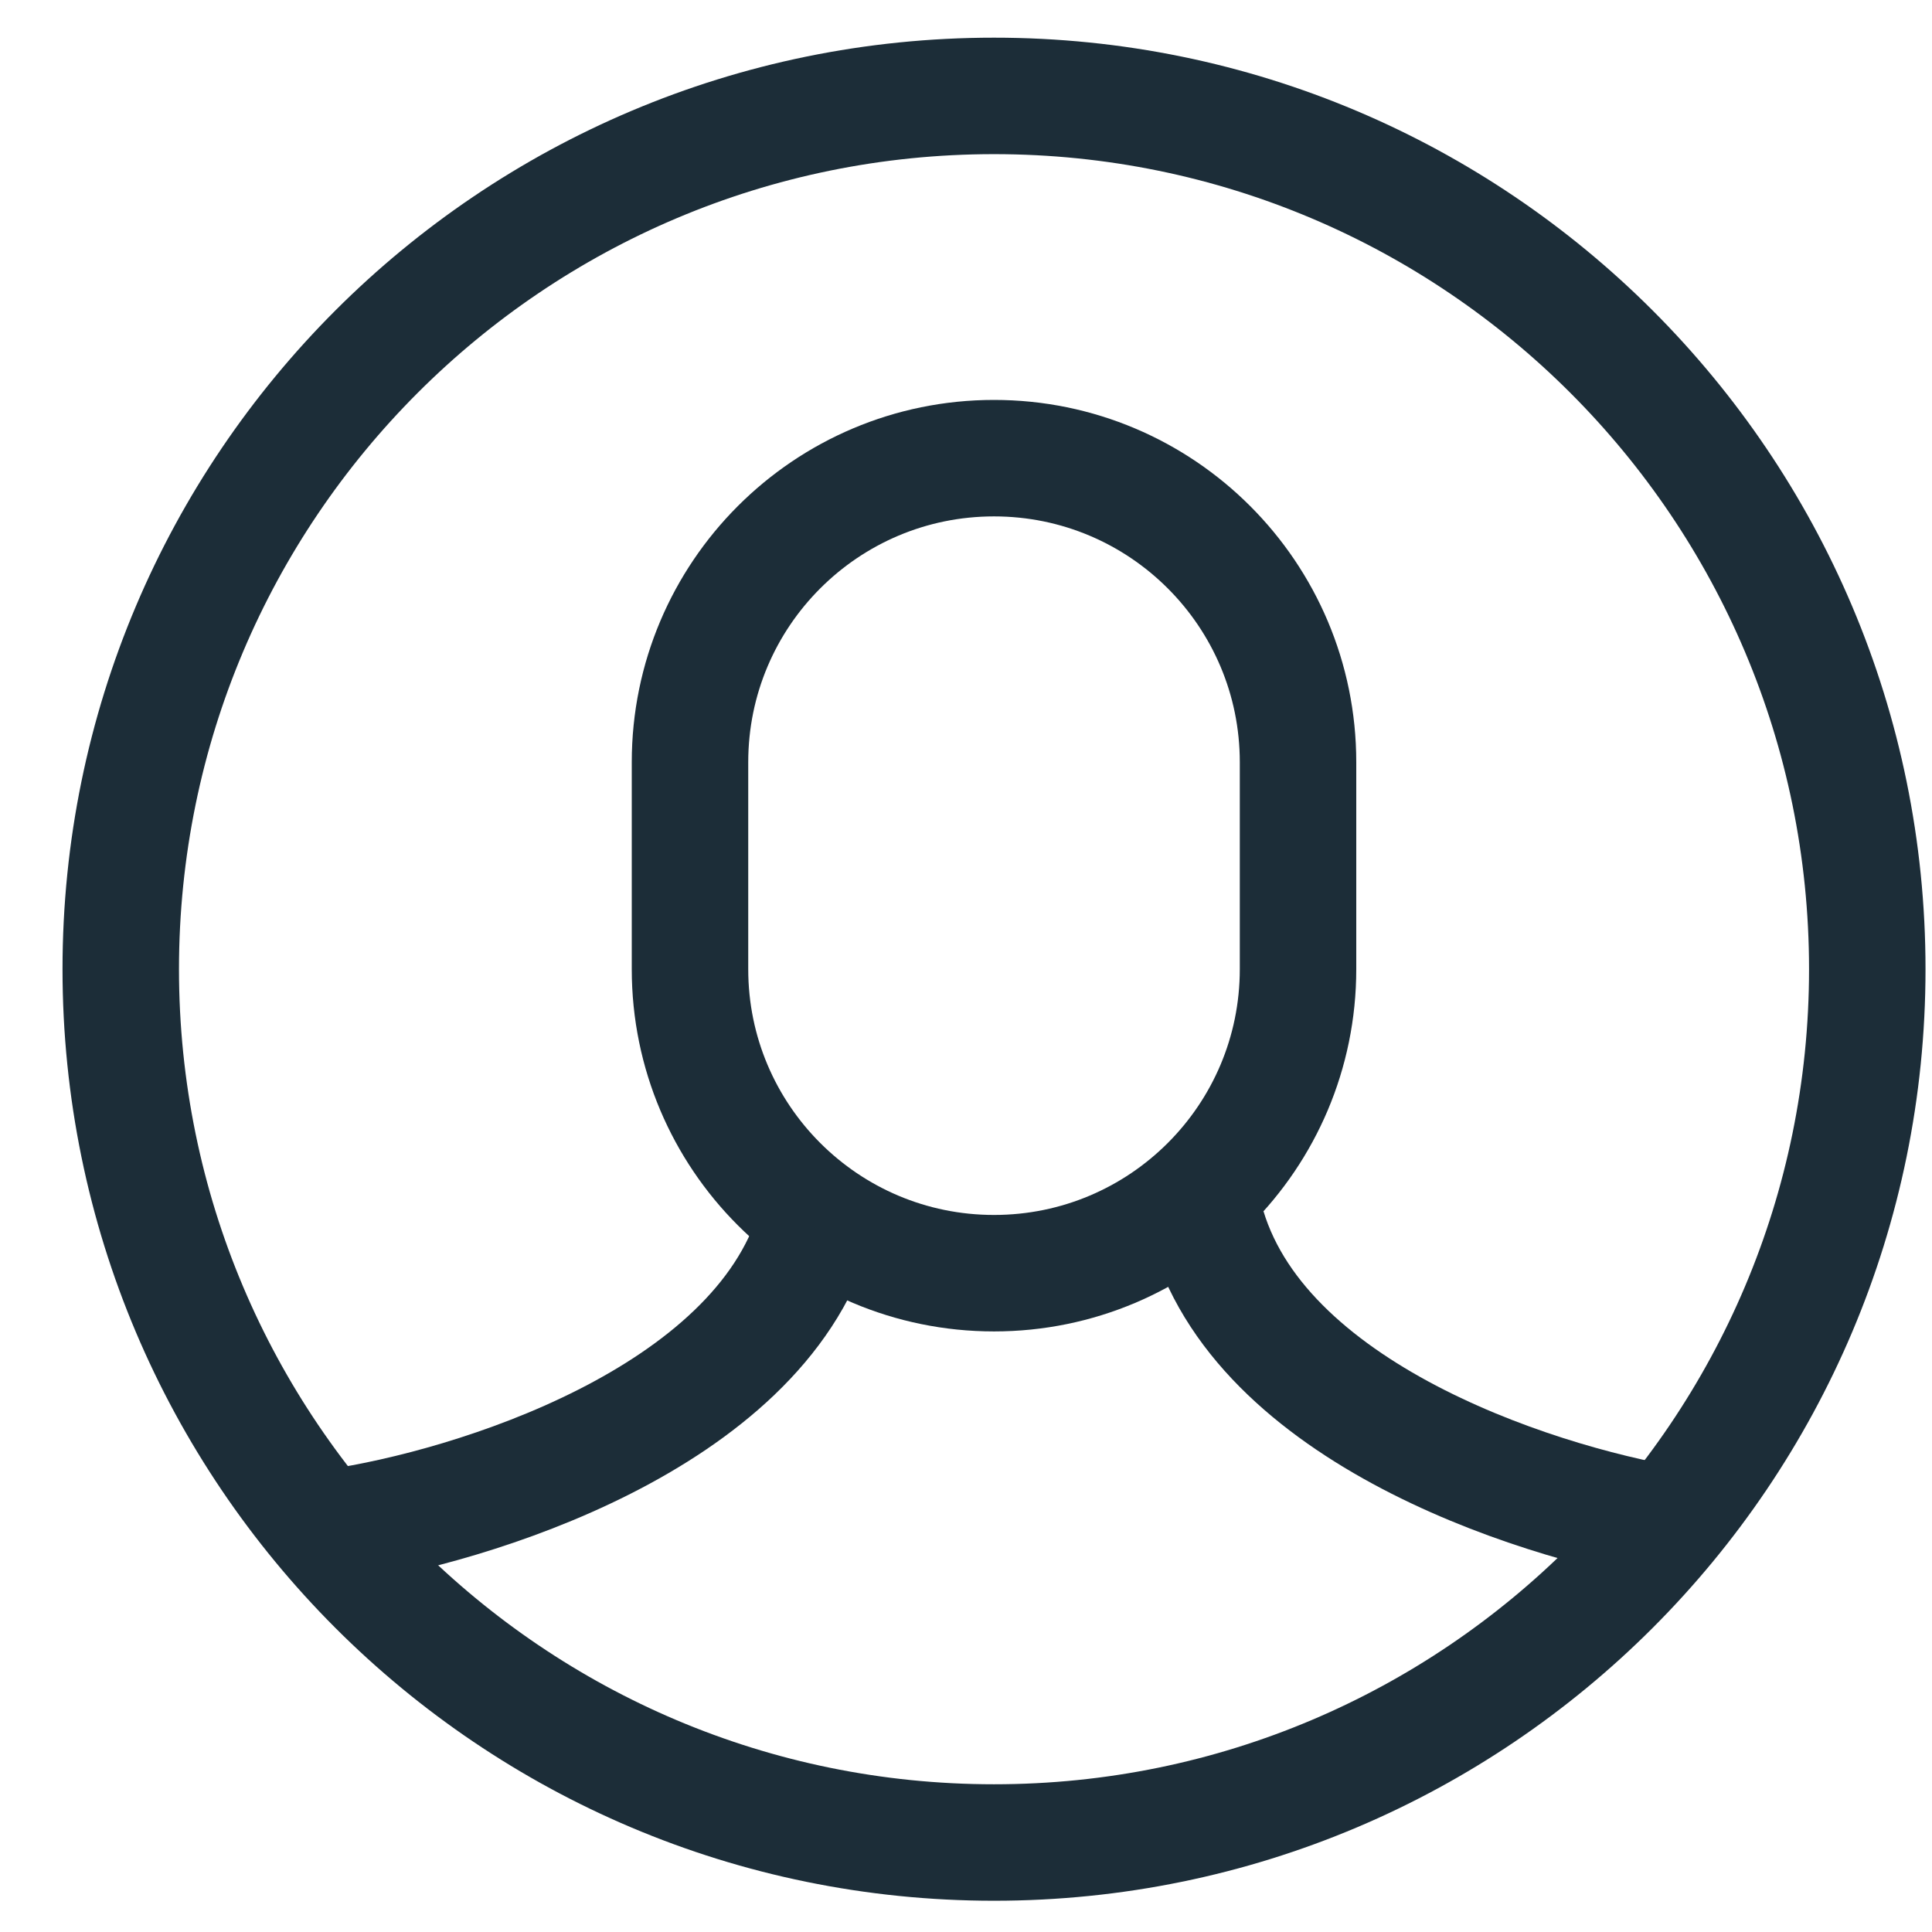<svg width="28" height="28" viewBox="0 0 28 28" fill="none" xmlns="http://www.w3.org/2000/svg">
<path d="M10 11.046C10 8.613 11.973 6.64 14.406 6.64C16.839 6.64 18.812 8.613 18.812 11.046V14.046C18.812 16.48 16.839 18.452 14.406 18.452C11.973 18.452 10 16.48 10 14.046V11.046Z" stroke="#1C2D38" stroke-width="1.688"/>
<path d="M24.438 22.131C22.477 21.843 18.345 20.57 17.503 17.797M4.869 22.131C6.83 21.843 10.963 20.57 11.805 17.797" stroke="#1C2D38" stroke-width="1.688"/>
<path d="M14.406 26.703C7.416 26.703 1.75 21.036 1.75 14.046C1.75 7.056 7.416 1.39 14.406 1.39C21.396 1.39 27.062 7.056 27.062 14.046C27.062 21.036 21.396 26.703 14.406 26.703Z" stroke="#1C2D38" stroke-width="1.688"/>
</svg>
